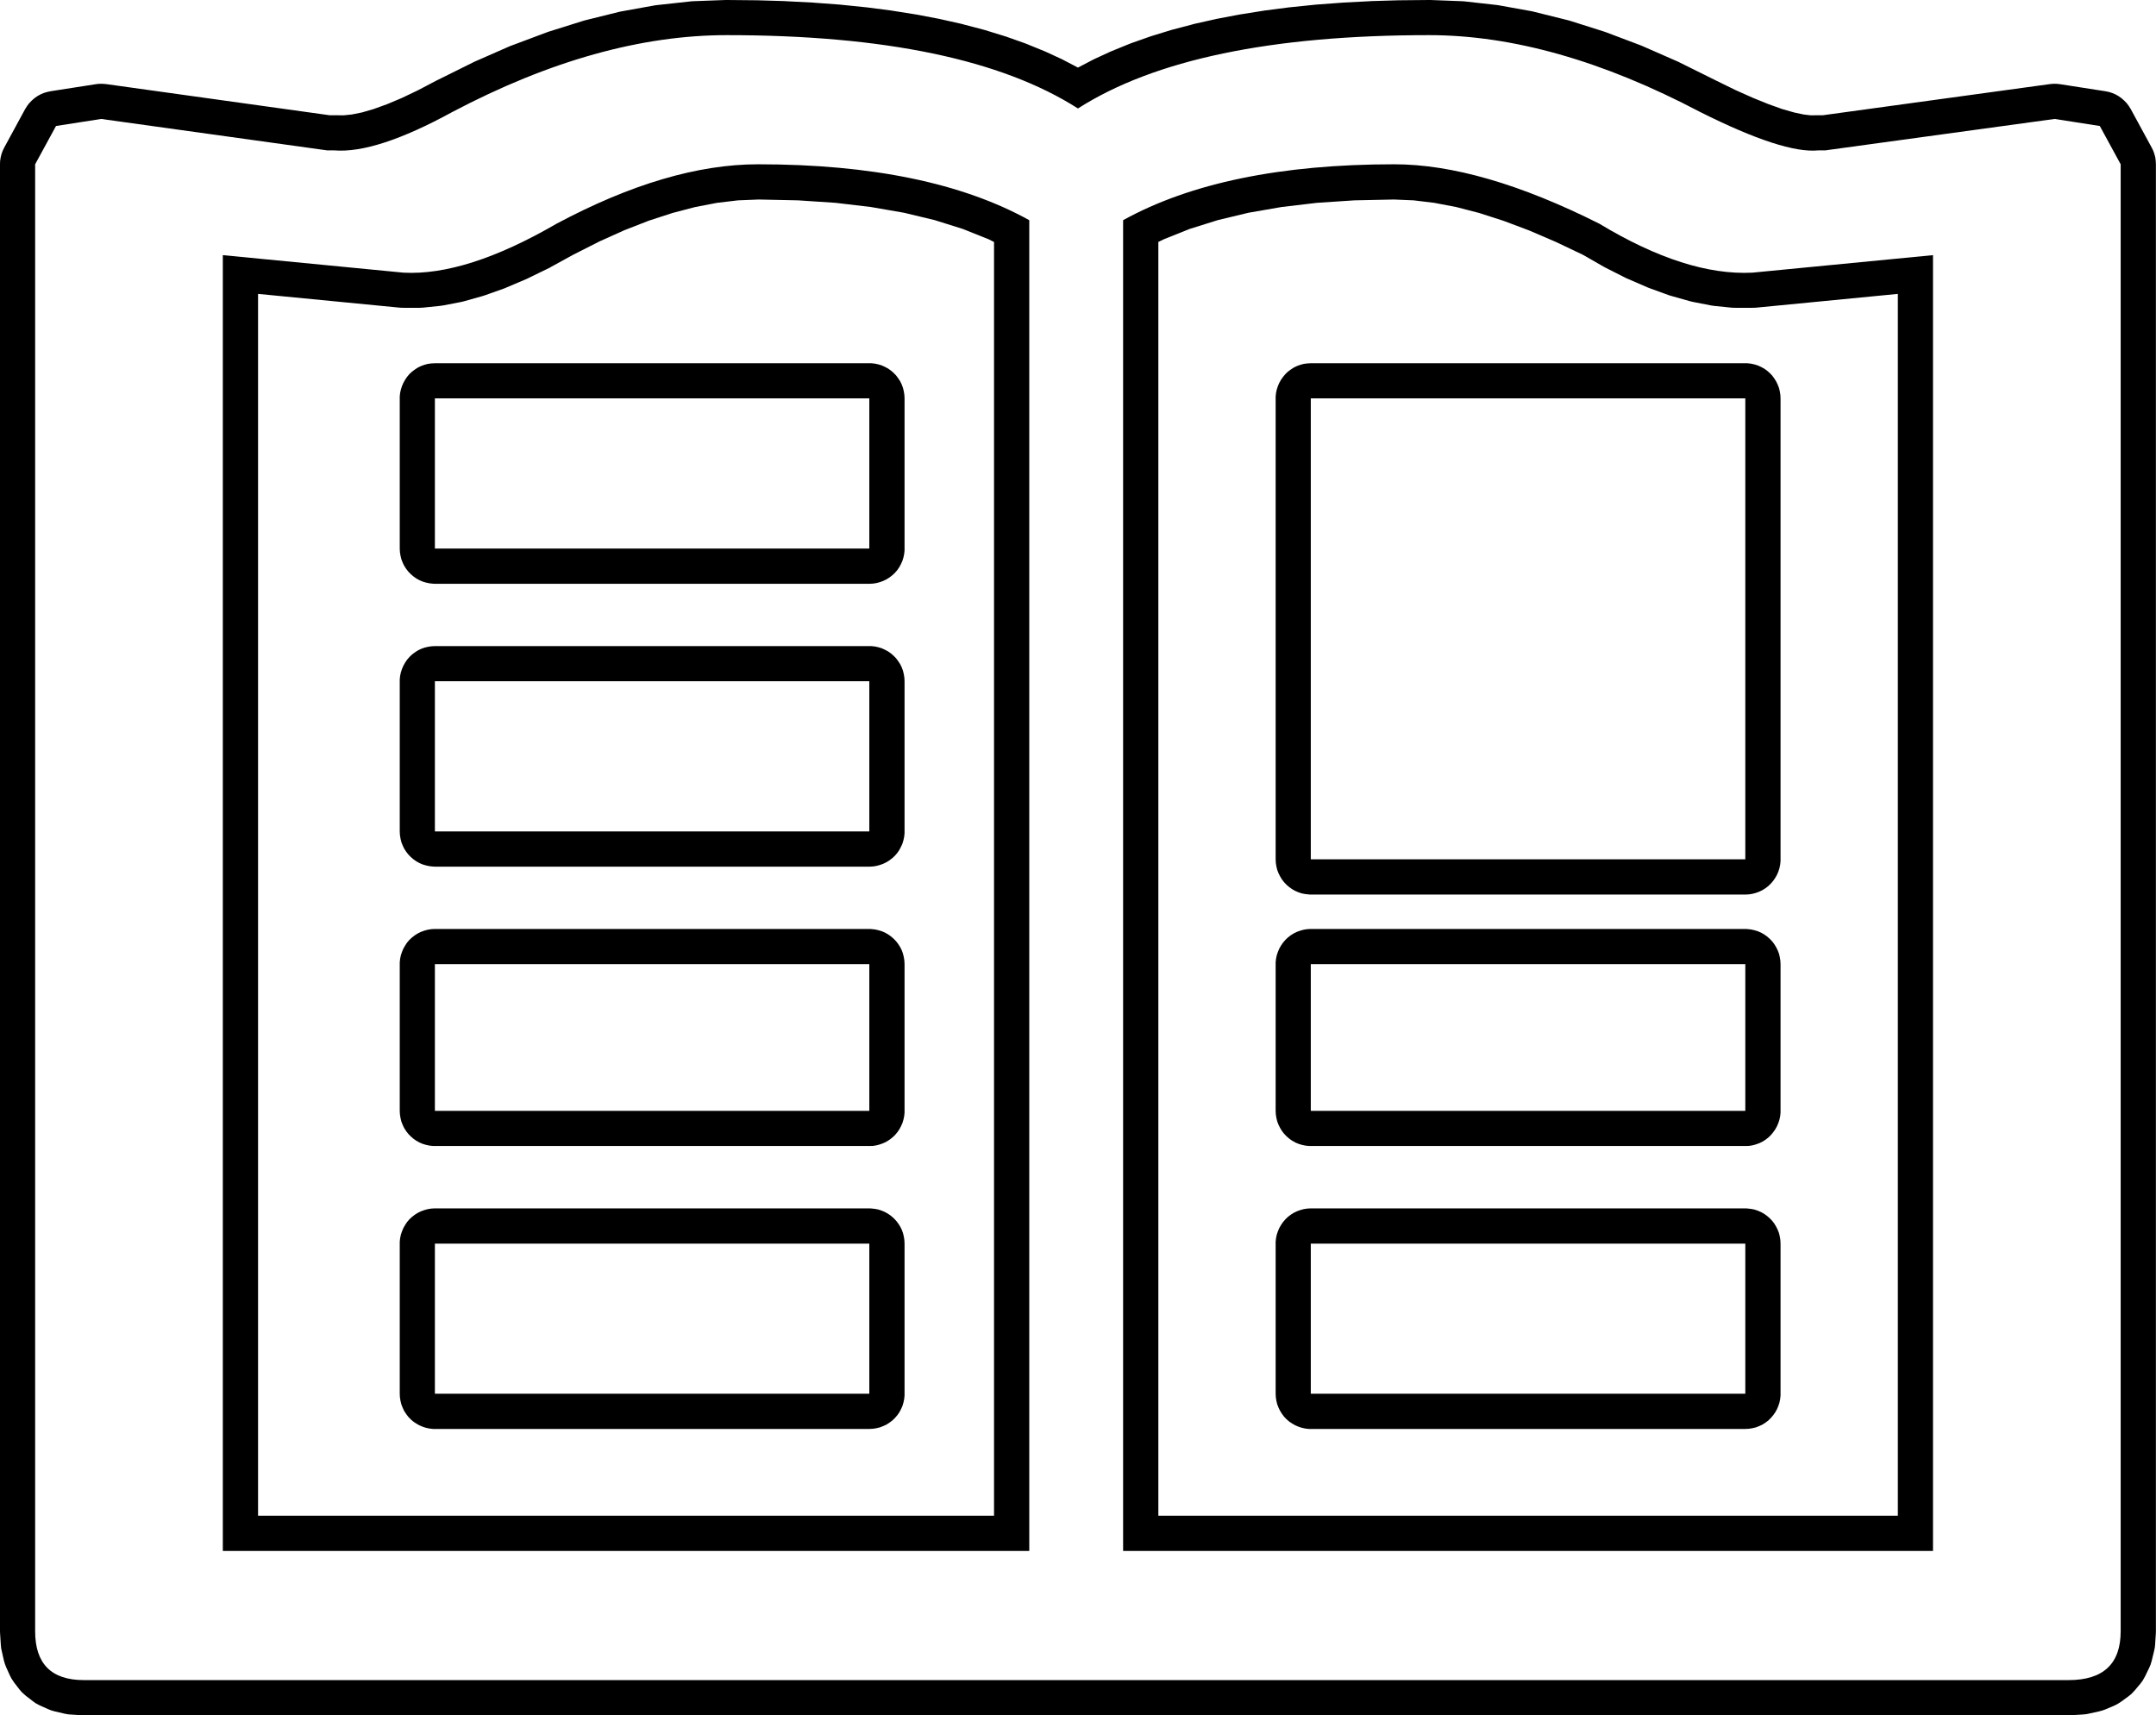 <?xml version="1.0" encoding="UTF-8"?>
<svg xmlns="http://www.w3.org/2000/svg" xmlns:xlink="http://www.w3.org/1999/xlink" width="23.251mm" height="18.502mm" viewBox="-308.311 394.285 23.251 18.502">
    <path transform="matrix(-1,0,0,1,0,0)" style="stroke:none;fill:#000000;fill-rule:evenodd" d="M300.486,394.285L300.836,394.298L300.863,394.3L301.218,394.339L301.244,394.342L301.605,394.407L301.63,394.412L301.997,394.503L302.019,394.509L302.392,394.626L302.412,394.633L302.791,394.775L302.81,394.782L303.195,394.951L303.211,394.959L303.602,395.153L303.61,395.157L303.804,395.259L303.978,395.342L304.137,395.409L304.281,395.461L304.408,395.498L304.518,395.52L304.606,395.529L304.703,395.528L304.757,395.528L307.167,395.192L307.205,395.189L307.243,395.189L307.277,395.193L307.765,395.269L307.802,395.277L307.839,395.288L307.874,395.303L307.908,395.322L307.939,395.344L307.968,395.369L307.995,395.397L308.018,395.427L308.04,395.462L308.265,395.876L308.282,395.911L308.295,395.947L308.304,395.984L308.31,396.022L308.311,396.058L308.311,411.88L308.31,411.905L308.302,412.029L308.298,412.067L308.293,412.089L308.269,412.196L308.258,412.233L308.245,412.267L308.204,412.358L308.186,412.392L308.158,412.434L308.101,412.508L308.076,412.537L308.034,412.575L307.96,412.632L307.929,412.655L307.884,412.679L307.793,412.72L307.758,412.734L307.722,412.744L307.616,412.769L307.578,412.776L307.555,412.778L307.432,412.786L307.407,412.787L286.002,412.787L285.979,412.786L285.847,412.778L285.809,412.774L285.79,412.77L285.676,412.745L285.639,412.735L285.608,412.724L285.511,412.683L285.477,412.666L285.436,412.64L285.357,412.582L285.327,412.558L285.289,412.518L285.227,412.444L285.204,412.413L285.178,412.367L285.134,412.276L285.119,412.241L285.107,412.202L285.081,412.095L285.073,412.057L285.07,412.031L285.062,411.907L285.061,411.88L285.061,396.058L285.063,396.019L285.068,395.981L285.078,395.944L285.091,395.908L285.107,395.876L285.332,395.462L285.352,395.43L285.375,395.399L285.402,395.371L285.43,395.346L285.462,395.323L285.495,395.304L285.53,395.289L285.567,395.277L285.607,395.269L286.095,395.193L286.133,395.189L286.171,395.189L286.204,395.192L288.652,395.528L288.707,395.528L288.784,395.529L288.86,395.52L288.963,395.498L289.092,395.461L289.24,395.408L289.408,395.34L289.598,395.255L289.81,395.151L290.197,394.959L290.213,394.951L290.596,394.783L290.615,394.775L290.991,394.633L291.011,394.626L291.38,394.509L291.402,394.503L291.764,394.413L291.788,394.407L292.143,394.343L292.169,394.339L292.517,394.3L292.545,394.298L292.885,394.285L292.904,394.285L293.217,394.288L293.225,394.288L293.528,394.297L293.537,394.298L293.83,394.313L293.839,394.314L294.121,394.335L294.131,394.336L294.404,394.364L294.414,394.365L294.676,394.399L294.687,394.401L294.939,394.441L294.951,394.443L295.192,394.489L295.205,394.492L295.437,394.544L295.45,394.548L295.671,394.606L295.685,394.61L295.896,394.675L295.911,394.68L296.112,394.751L296.128,394.757L296.319,394.835L296.336,394.842L296.516,394.925L296.533,394.934L296.686,395.014L296.839,394.934L296.856,394.925L297.036,394.842L297.053,394.835L297.244,394.757L297.26,394.751L297.46,394.68L297.476,394.675L297.687,394.61L297.701,394.606L297.922,394.548L297.935,394.544L298.167,394.492L298.18,394.489L298.421,394.443L298.433,394.441L298.685,394.401L298.696,394.399L298.958,394.365L298.968,394.364L299.241,394.336L299.25,394.335L299.533,394.314L299.542,394.313L299.835,394.298L299.844,394.297L300.147,394.288L300.155,394.288L300.468,394.285L300.486,394.285zM296.686,395.455C295.862,394.928,294.6,394.664,292.9,394.664C292,394.664,291.026,394.94,289.976,395.493C289.376,395.794,288.951,395.932,288.702,395.907L288.627,395.907L286.153,395.568L285.666,395.644L285.441,396.057L285.441,411.88C285.441,412.231,285.628,412.407,286.003,412.407L307.407,412.407C307.757,412.407,307.932,412.231,307.932,411.88L307.932,396.057L307.707,395.644L307.22,395.568L304.783,395.907L304.708,395.907C304.408,395.932,303.983,395.794,303.433,395.493C302.384,394.94,301.397,394.664,300.472,394.664C298.773,394.664,297.511,394.928,296.686,395.455zM297.211,396.66C297.935,396.259,298.91,396.057,300.135,396.057C300.785,396.057,301.509,396.271,302.309,396.698C302.959,397.075,303.509,397.25,303.959,397.226L305.908,397.037L305.908,411.014L297.211,411.014L297.211,396.66zM299.704,396.446L299.298,396.473L298.918,396.518L298.561,396.58L298.232,396.659L297.929,396.754L297.649,396.866L297.591,396.895L297.591,410.634L305.528,410.634L305.528,397.455L303.995,397.604L303.958,397.605L303.785,397.605L303.746,397.603L303.563,397.584L303.529,397.579L303.337,397.542L303.308,397.535L303.106,397.478L303.081,397.47L302.87,397.395L302.849,397.386L302.628,397.292L302.61,397.283L302.38,397.171L302.365,397.162L302.132,397.034L301.846,396.889L301.577,396.768L301.313,396.665L301.058,396.582L300.813,396.518L300.579,396.473L300.352,396.446L300.129,396.437L299.704,396.446zM303.659,404.307L303.697,404.313L303.734,404.323L303.77,404.336L303.805,404.353L303.837,404.373L303.868,404.397L303.896,404.423L303.921,404.452L303.942,404.484L303.961,404.517L303.976,404.553L303.988,404.589L303.996,404.627L304,404.665L304,404.685L304,406.267L303.998,406.305L303.992,406.343L303.983,406.381L303.969,406.417L303.953,406.451L303.932,406.484L303.909,406.514L303.882,406.542L303.853,406.567L303.822,406.589L303.788,406.608L303.753,406.623L303.716,406.634L303.678,406.642L303.64,406.646L303.621,406.646L298.935,406.646L298.897,406.645L298.859,406.639L298.822,406.629L298.786,406.616L298.751,406.599L298.719,406.579L298.688,406.555L298.66,406.529L298.635,406.499L298.613,406.468L298.595,406.434L298.579,406.399L298.568,406.362L298.56,406.325L298.556,406.287L298.556,406.267L298.556,404.685L298.558,404.646L298.564,404.609L298.573,404.571L298.586,404.535L298.603,404.501L298.624,404.468L298.647,404.438L298.674,404.41L298.703,404.385L298.734,404.363L298.768,404.344L298.803,404.329L298.84,404.318L298.877,404.31L298.916,404.306L298.935,404.305L303.621,404.305L303.659,404.307zM303.621,406.267L303.621,404.685L298.936,404.685L298.936,406.267L303.621,406.267zM303.659,401.256L303.697,401.262L303.734,401.271L303.77,401.284L303.805,401.301L303.837,401.322L303.868,401.345L303.896,401.372L303.921,401.401L303.942,401.432L303.961,401.466L303.976,401.501L303.988,401.538L303.996,401.575L304,401.614L304,401.633L304,403.253L303.998,403.291L303.992,403.329L303.983,403.367L303.969,403.403L303.953,403.437L303.932,403.47L303.909,403.5L303.882,403.528L303.853,403.553L303.822,403.575L303.788,403.594L303.753,403.609L303.716,403.62L303.678,403.628L303.64,403.632L303.621,403.633L298.935,403.633L298.897,403.631L298.859,403.625L298.822,403.615L298.786,403.602L298.751,403.585L298.719,403.565L298.688,403.541L298.66,403.515L298.635,403.486L298.613,403.454L298.595,403.42L298.579,403.385L298.568,403.348L298.56,403.311L298.556,403.273L298.556,403.253L298.556,401.633L298.558,401.595L298.564,401.557L298.573,401.52L298.586,401.484L298.603,401.449L298.624,401.417L298.647,401.386L298.674,401.358L298.703,401.333L298.734,401.311L298.768,401.293L298.803,401.277L298.84,401.266L298.877,401.258L298.916,401.254L298.935,401.254L303.621,401.254L303.659,401.256zM303.621,403.253L303.621,401.633L298.936,401.633L298.936,403.253L303.621,403.253zM303.659,407.321L303.697,407.327L303.734,407.337L303.77,407.35L303.805,407.367L303.837,407.387L303.868,407.411L303.896,407.437L303.921,407.466L303.942,407.498L303.961,407.531L303.976,407.567L303.988,407.603L303.996,407.641L304,407.679L304,407.699L304,409.319L303.998,409.357L303.992,409.395L303.983,409.432L303.969,409.468L303.953,409.503L303.932,409.535L303.909,409.566L303.882,409.594L303.853,409.619L303.822,409.64L303.788,409.659L303.753,409.674L303.716,409.686L303.678,409.694L303.64,409.698L303.621,409.698L298.935,409.698L298.897,409.696L298.859,409.69L298.822,409.681L298.786,409.667L298.751,409.651L298.719,409.63L298.688,409.607L298.66,409.58L298.635,409.551L298.613,409.52L298.595,409.486L298.579,409.451L298.568,409.414L298.56,409.376L298.556,409.338L298.556,409.319L298.556,407.699L298.558,407.66L298.564,407.622L298.573,407.585L298.586,407.549L298.603,407.515L298.624,407.482L298.647,407.452L298.674,407.424L298.703,407.399L298.734,407.377L298.768,407.358L298.803,407.343L298.84,407.331L298.877,407.324L298.916,407.32L298.935,407.319L303.621,407.319L303.659,407.321zM298.936,407.699L298.936,409.318L303.621,409.318L303.621,407.699L298.936,407.699zM303.659,398.205L303.697,398.21L303.734,398.22L303.77,398.233L303.805,398.25L303.837,398.271L303.868,398.294L303.896,398.32L303.921,398.35L303.942,398.381L303.961,398.415L303.976,398.45L303.988,398.487L303.996,398.524L304,398.562L304,398.582L304,400.202L303.998,400.241L303.992,400.278L303.983,400.316L303.969,400.352L303.953,400.386L303.932,400.419L303.909,400.449L303.882,400.477L303.853,400.502L303.822,400.524L303.788,400.543L303.753,400.558L303.716,400.569L303.678,400.577L303.64,400.581L303.621,400.582L298.935,400.582L298.897,400.58L298.859,400.574L298.822,400.564L298.786,400.551L298.751,400.534L298.719,400.514L298.688,400.49L298.66,400.464L298.635,400.435L298.613,400.403L298.595,400.37L298.579,400.334L298.568,400.298L298.56,400.26L298.556,400.222L298.556,400.202L298.556,398.582L298.558,398.544L298.564,398.506L298.573,398.469L298.586,398.433L298.603,398.398L298.624,398.366L298.647,398.335L298.674,398.307L298.703,398.282L298.734,398.26L298.768,398.242L298.803,398.226L298.84,398.215L298.877,398.207L298.916,398.203L298.935,398.203L303.621,398.203L303.659,398.205zM303.621,398.582L298.936,398.582L298.936,400.202L303.621,400.202L303.621,398.582zM289.414,397.226C289.889,397.25,290.439,397.075,291.063,396.698C291.913,396.271,292.65,396.057,293.275,396.057C294.499,396.057,295.474,396.259,296.199,396.66L296.199,411.014L287.465,411.014L287.465,397.037L289.414,397.226zM293.066,396.446L292.843,396.473L292.607,396.518L292.36,396.582L292.096,396.667L291.822,396.77L291.533,396.894L291.239,397.034L291.021,397.159L291.003,397.169L290.78,397.282L290.76,397.291L290.543,397.385L290.52,397.394L290.311,397.47L290.284,397.478L290.082,397.535L290.051,397.542L289.856,397.58L289.822,397.585L289.633,397.604L289.596,397.605L289.414,397.605L289.377,397.604L287.844,397.455L287.844,410.634L295.819,410.634L295.819,396.895L295.76,396.866L295.48,396.754L295.177,396.659L294.848,396.58L294.491,396.518L294.111,396.473L293.705,396.446L293.279,396.437L293.066,396.446zM294.213,404.307L294.251,404.313L294.288,404.323L294.324,404.336L294.359,404.353L294.391,404.373L294.422,404.397L294.449,404.423L294.474,404.452L294.496,404.484L294.515,404.517L294.53,404.553L294.542,404.589L294.55,404.627L294.554,404.665L294.554,404.685L294.554,406.267L294.552,406.305L294.546,406.343L294.537,406.381L294.523,406.417L294.506,406.451L294.486,406.484L294.463,406.514L294.436,406.542L294.407,406.567L294.376,406.589L294.342,406.608L294.307,406.623L294.27,406.634L294.232,406.642L294.194,406.646L294.175,406.646L289.488,406.646L289.45,406.645L289.412,406.639L289.375,406.629L289.339,406.616L289.304,406.599L289.272,406.579L289.241,406.555L289.214,406.529L289.189,406.499L289.167,406.468L289.148,406.434L289.133,406.399L289.121,406.362L289.113,406.325L289.109,406.287L289.109,406.267L289.109,404.685L289.111,404.646L289.117,404.609L289.126,404.571L289.14,404.535L289.157,404.501L289.177,404.468L289.2,404.438L289.227,404.41L289.256,404.385L289.287,404.363L289.321,404.344L289.356,404.329L289.393,404.318L289.431,404.31L289.469,404.306L289.488,404.305L294.175,404.305L294.213,404.307zM289.489,404.685L289.489,406.267L294.175,406.267L294.175,404.685L289.489,404.685zM294.213,407.321L294.251,407.327L294.288,407.337L294.324,407.35L294.359,407.367L294.391,407.387L294.422,407.411L294.449,407.437L294.474,407.466L294.496,407.498L294.515,407.531L294.53,407.567L294.542,407.603L294.55,407.641L294.554,407.679L294.554,407.699L294.554,409.319L294.552,409.357L294.546,409.395L294.537,409.432L294.523,409.468L294.506,409.503L294.486,409.535L294.463,409.566L294.436,409.594L294.407,409.619L294.376,409.64L294.342,409.659L294.307,409.674L294.27,409.686L294.232,409.694L294.194,409.698L294.175,409.698L289.488,409.698L289.45,409.696L289.412,409.69L289.375,409.681L289.339,409.667L289.304,409.651L289.272,409.63L289.241,409.607L289.214,409.58L289.189,409.551L289.167,409.52L289.148,409.486L289.133,409.451L289.121,409.414L289.113,409.376L289.109,409.338L289.109,409.319L289.109,407.699L289.111,407.66L289.117,407.622L289.126,407.585L289.14,407.549L289.157,407.515L289.177,407.482L289.2,407.452L289.227,407.424L289.256,407.399L289.287,407.377L289.321,407.358L289.356,407.343L289.393,407.331L289.431,407.324L289.469,407.32L289.488,407.319L294.175,407.319L294.213,407.321zM294.175,409.318L294.175,407.699L289.489,407.699L289.489,409.318L294.175,409.318zM294.213,398.205L294.251,398.21L294.288,398.22L294.324,398.233L294.359,398.25L294.391,398.271L294.422,398.294L294.449,398.32L294.474,398.35L294.496,398.381L294.515,398.415L294.53,398.45L294.542,398.487L294.55,398.524L294.554,398.562L294.554,398.582L294.554,403.554L294.552,403.593L294.546,403.631L294.537,403.668L294.523,403.704L294.506,403.738L294.486,403.771L294.463,403.801L294.436,403.829L294.407,403.854L294.376,403.876L294.342,403.895L294.307,403.91L294.27,403.922L294.232,403.929L294.194,403.933L294.175,403.934L289.488,403.934L289.45,403.932L289.412,403.926L289.375,403.916L289.339,403.903L289.304,403.886L289.272,403.866L289.241,403.842L289.214,403.816L289.189,403.787L289.167,403.755L289.148,403.722L289.133,403.687L289.121,403.65L289.113,403.612L289.109,403.574L289.109,403.554L289.109,398.582L289.111,398.544L289.117,398.506L289.126,398.469L289.14,398.433L289.157,398.398L289.177,398.366L289.2,398.335L289.227,398.307L289.256,398.282L289.287,398.26L289.321,398.242L289.356,398.226L289.393,398.215L289.431,398.207L289.469,398.203L289.488,398.203L294.175,398.203L294.213,398.205zM294.175,398.582L289.489,398.582L289.489,403.554L294.175,403.554L294.175,398.582z"/>
</svg>
